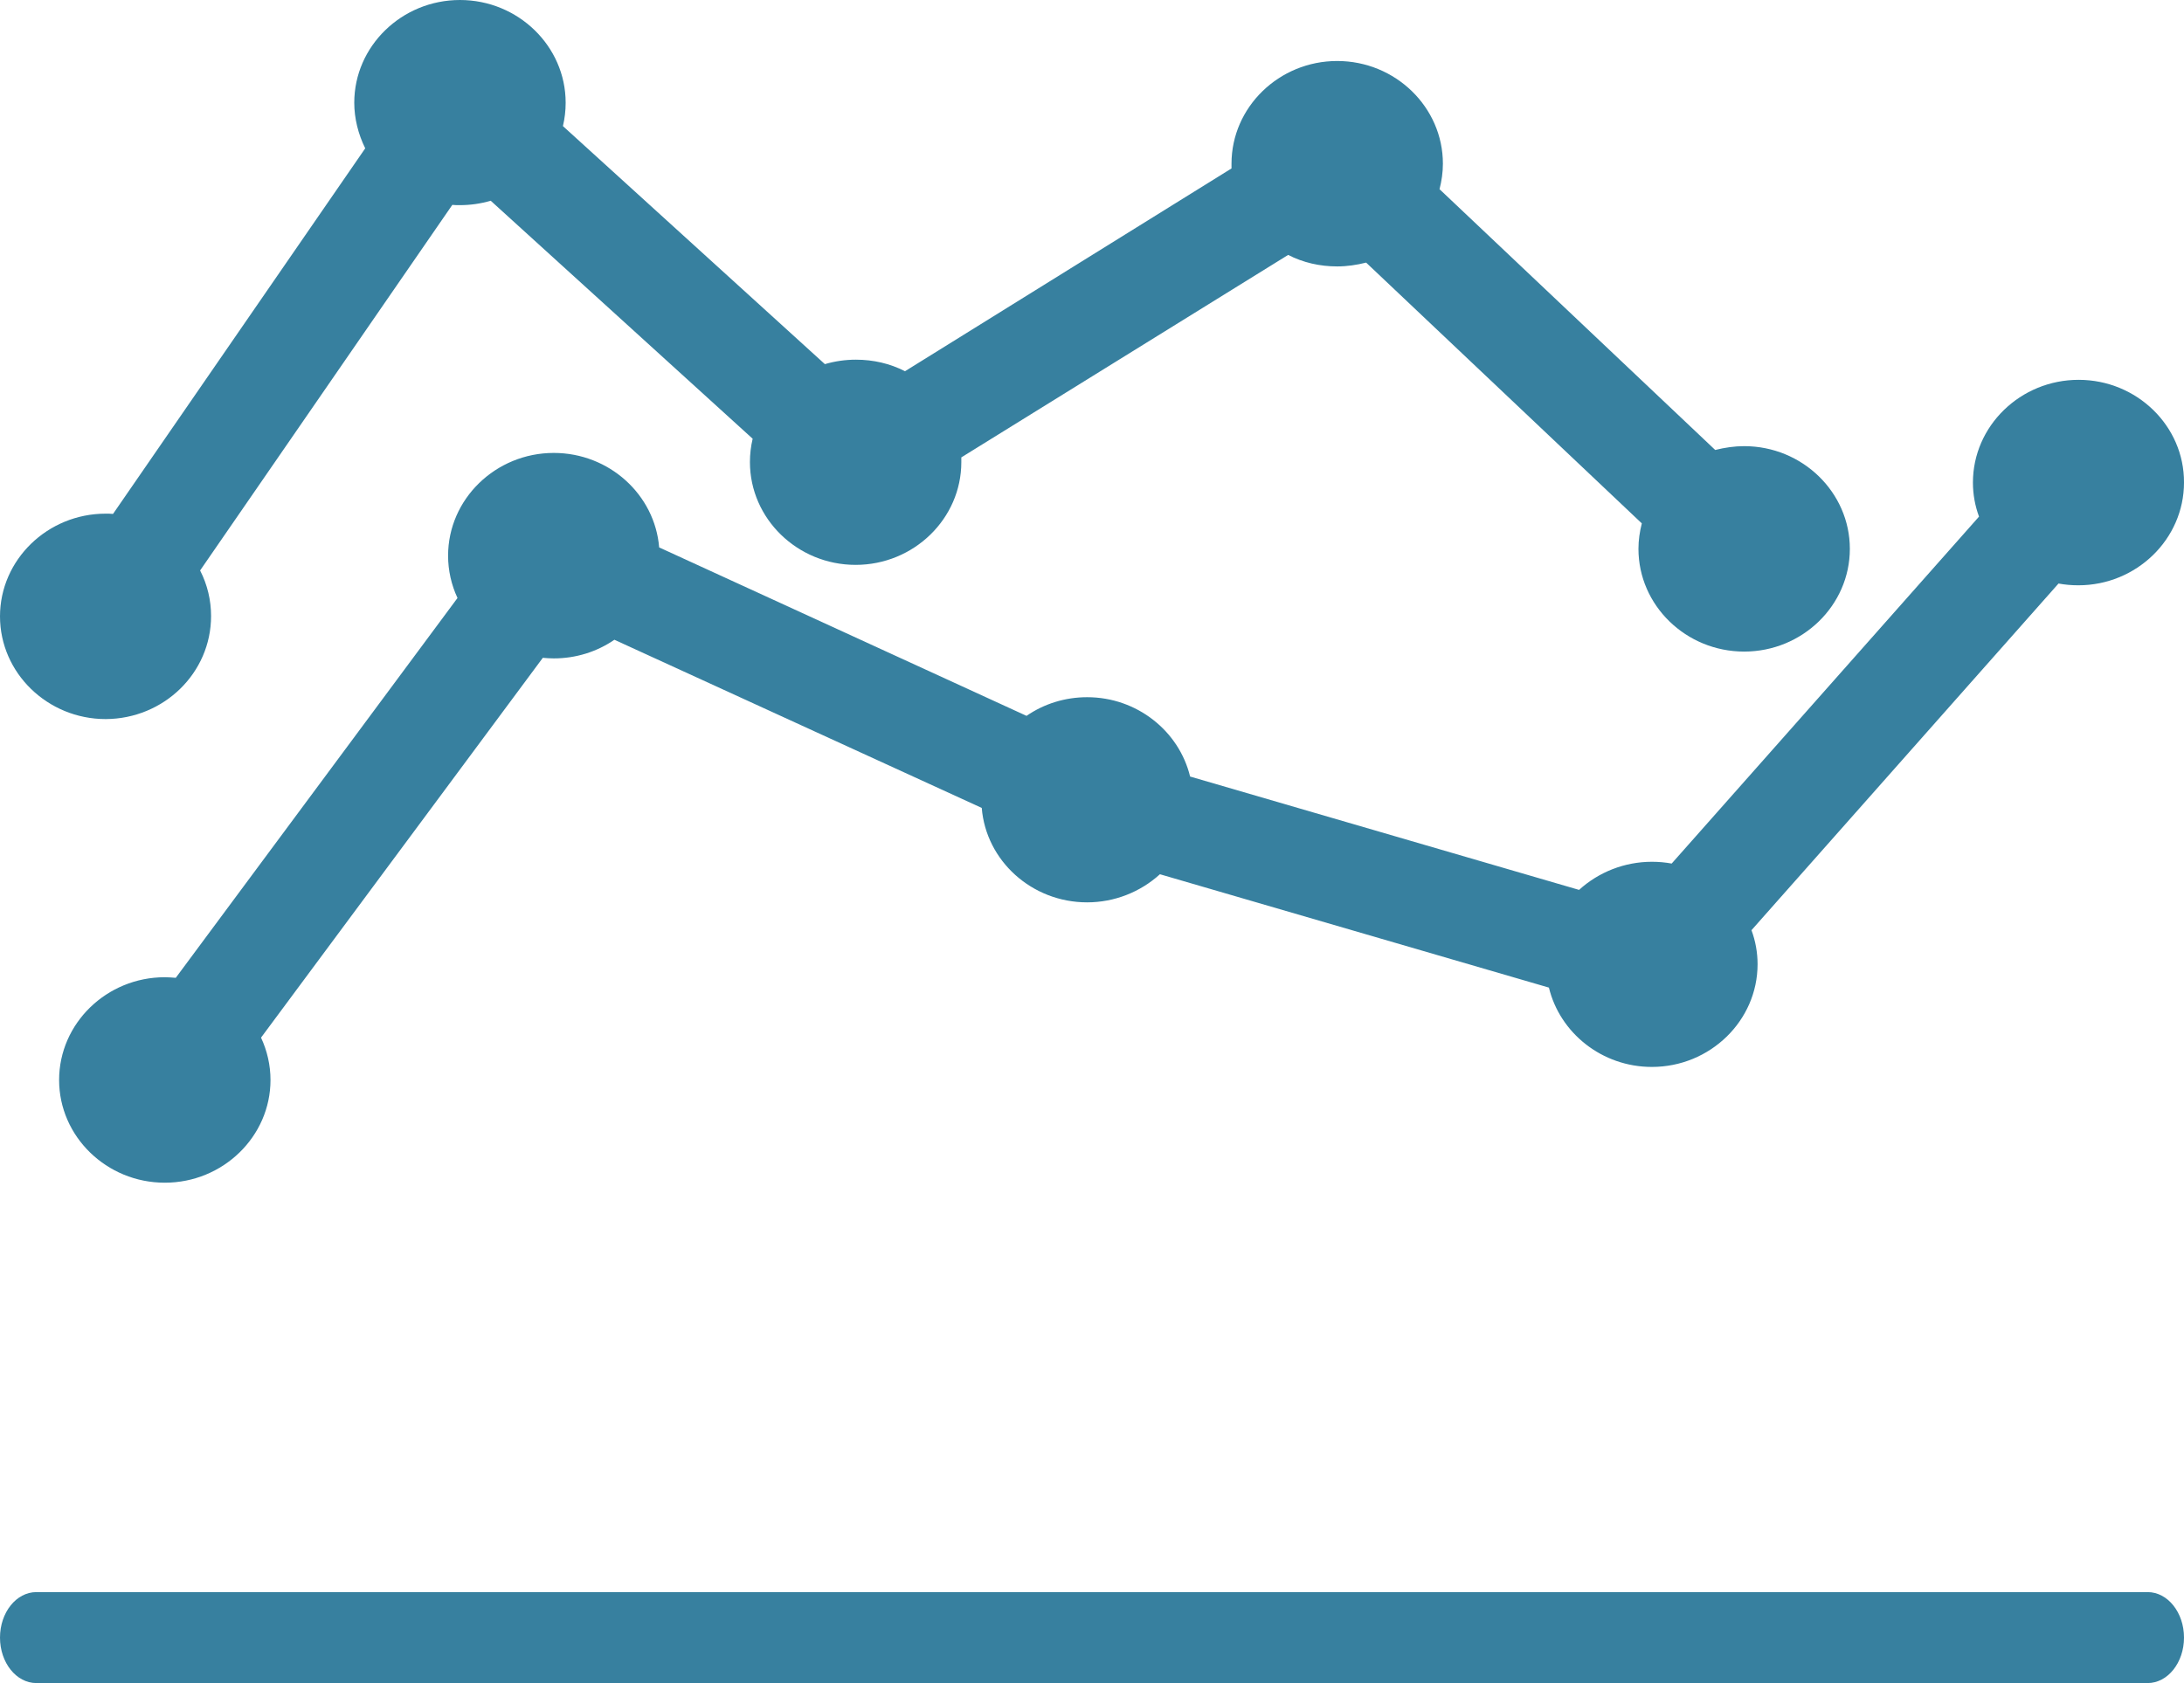 <?xml version="1.0" encoding="UTF-8"?>
<svg width="48px" height="37px" viewBox="0 0 48 37" version="1.1" xmlns="http://www.w3.org/2000/svg" xmlns:xlink="http://www.w3.org/1999/xlink">
    <title>icon</title>
    <g id="MI" stroke="none" stroke-width="1" fill="none" fill-rule="evenodd">
        <g id="02-welcome_start-page" transform="translate(-598, -547)" fill="#37809F" fill-rule="nonzero">
            <g id="block-1" transform="translate(138, 238)">
                <g id="block" transform="translate(392, 245)">
                    <g id="icon" transform="translate(68, 64)">
                        <path d="M47.2,35 L0.8,35 C0.358,35 0,35.448 0,36 C0,36.552 0.358,37 0.8,37 L47.2,37 C47.642,37 48,36.552 48,36 C48,35.448 47.642,35 47.2,35 Z" id="Path"></path>
                        <path d="M45.684,8.35 C44.405,8.35 43.361,9.365 43.361,10.608 C43.361,10.869 43.408,11.122 43.495,11.357 L36.74,18.984 C36.599,18.958 36.452,18.945 36.305,18.945 C35.702,18.945 35.133,19.173 34.705,19.563 L26.156,17.071 C25.915,16.075 24.991,15.327 23.893,15.327 C23.411,15.327 22.949,15.47 22.561,15.737 L14.487,12.034 C14.393,10.875 13.389,9.957 12.171,9.957 C10.892,9.957 9.848,10.973 9.848,12.216 C9.848,12.541 9.921,12.86 10.055,13.146 L3.863,21.496 C3.782,21.49 3.702,21.483 3.622,21.483 C2.343,21.483 1.299,22.499 1.299,23.742 C1.299,24.985 2.343,26 3.622,26 C4.9,26 5.945,24.985 5.945,23.742 C5.945,23.416 5.871,23.097 5.737,22.811 L11.93,14.461 C12.01,14.468 12.09,14.474 12.171,14.474 C12.653,14.474 13.115,14.331 13.503,14.064 L21.577,17.761 C21.67,18.919 22.674,19.837 23.893,19.837 C24.495,19.837 25.064,19.609 25.493,19.219 L34.042,21.711 C34.283,22.707 35.207,23.455 36.305,23.455 C37.583,23.455 38.628,22.44 38.628,21.197 C38.628,20.937 38.581,20.683 38.494,20.449 L45.242,12.828 C45.382,12.854 45.53,12.867 45.677,12.867 C46.956,12.867 48,11.851 48,10.608 C48.007,9.365 46.962,8.35 45.684,8.35 Z" id="Path"></path>
                        <path d="M4.639,13.543 C4.639,13.198 4.559,12.854 4.398,12.541 L9.941,4.504 C9.995,4.51 10.049,4.51 10.102,4.51 C10.336,4.51 10.564,4.478 10.785,4.413 L16.542,9.645 C16.502,9.814 16.482,9.983 16.482,10.159 C16.482,11.402 17.526,12.418 18.805,12.418 C20.084,12.418 21.128,11.402 21.128,10.159 C21.128,10.127 21.128,10.088 21.128,10.055 L28.311,5.604 C28.639,5.773 29.008,5.857 29.389,5.857 C29.603,5.857 29.818,5.825 30.025,5.773 L36.084,11.506 C36.037,11.689 36.01,11.877 36.01,12.066 C36.01,13.309 37.054,14.324 38.333,14.324 C39.612,14.324 40.656,13.309 40.656,12.066 C40.656,10.823 39.612,9.808 38.333,9.808 C38.119,9.808 37.905,9.84 37.697,9.892 L31.638,4.159 C31.685,3.976 31.712,3.788 31.712,3.599 C31.712,2.356 30.668,1.341 29.389,1.341 C28.11,1.341 27.066,2.356 27.066,3.599 C27.066,3.632 27.066,3.671 27.066,3.703 L19.89,8.161 C19.561,7.992 19.193,7.907 18.812,7.907 C18.577,7.907 18.35,7.94 18.129,8.005 L12.372,2.772 C12.412,2.603 12.432,2.434 12.432,2.258 C12.432,1.015 11.387,0 10.109,0 C8.83,0 7.786,1.015 7.786,2.258 C7.786,2.603 7.873,2.948 8.027,3.261 L2.484,11.298 C2.43,11.292 2.377,11.292 2.323,11.292 C1.044,11.292 0,12.307 0,13.55 C0,14.793 1.044,15.808 2.323,15.808 C3.602,15.802 4.639,14.793 4.639,13.543 Z" id="Path"></path>
                    </g>
                </g>
            </g>
        </g>
    </g>
</svg>
